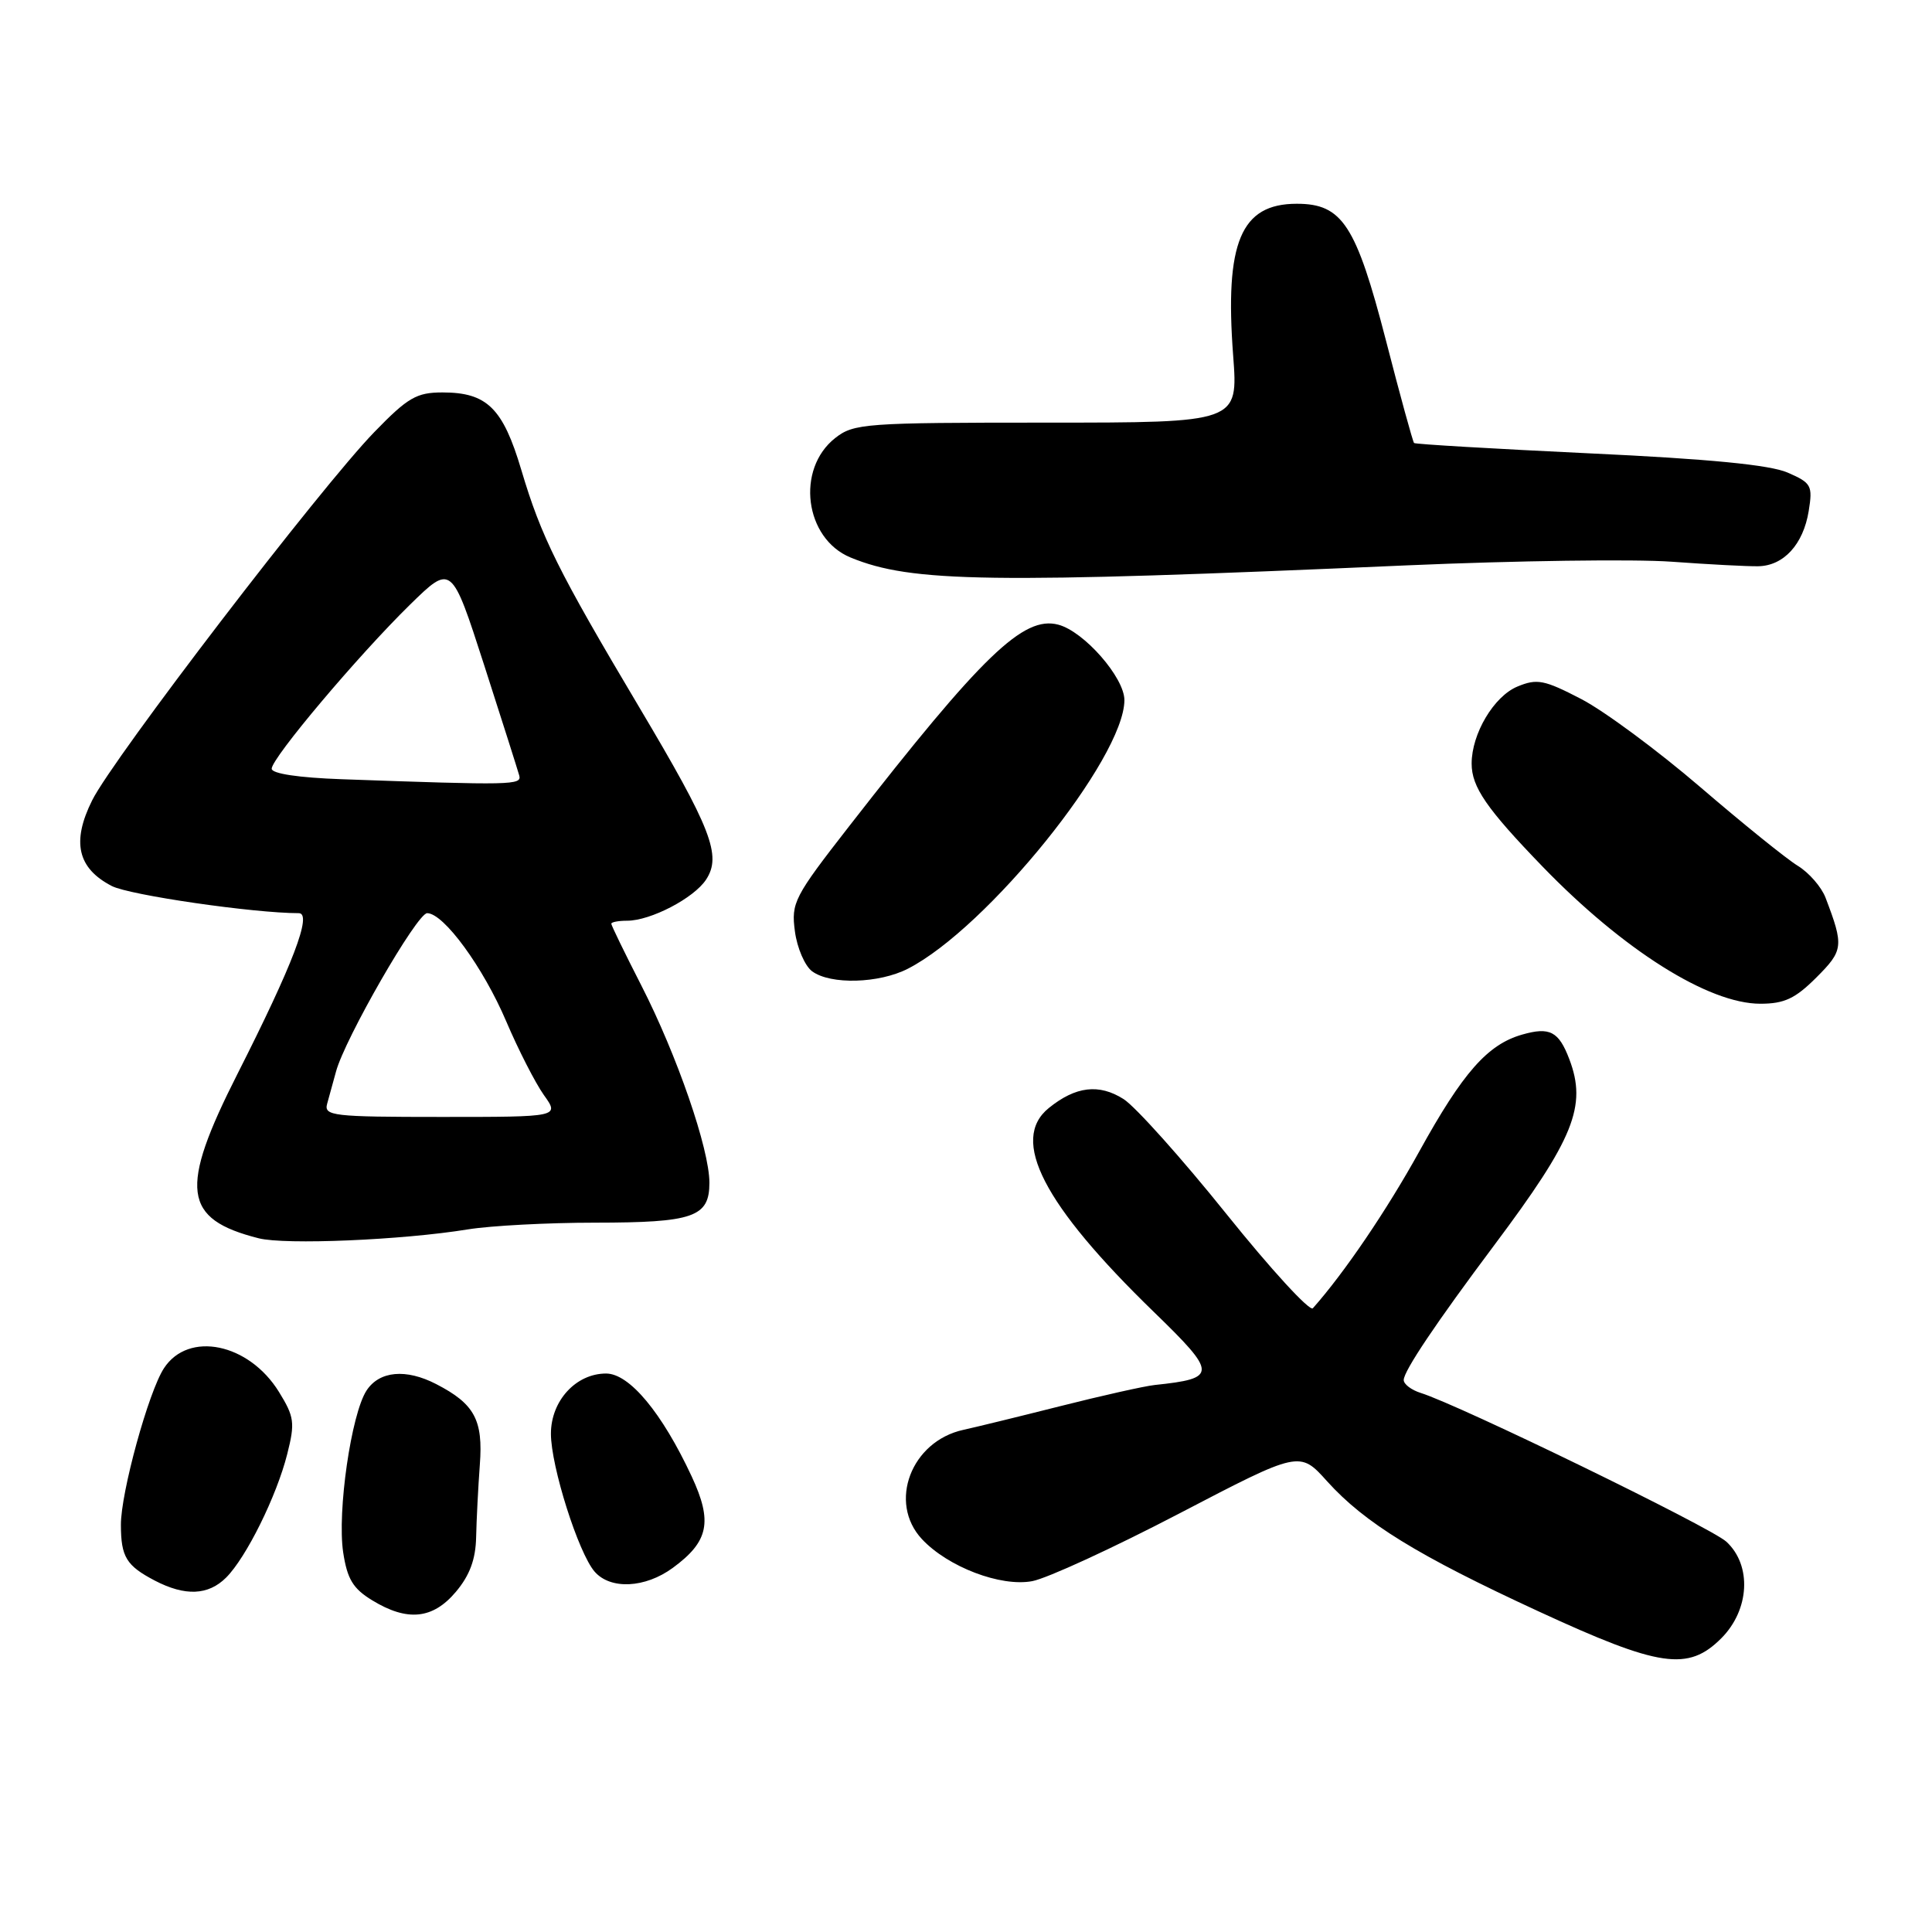 <?xml version="1.0" encoding="UTF-8" standalone="no"?>
<!DOCTYPE svg PUBLIC "-//W3C//DTD SVG 1.1//EN" "http://www.w3.org/Graphics/SVG/1.1/DTD/svg11.dtd" >
<svg xmlns="http://www.w3.org/2000/svg" xmlns:xlink="http://www.w3.org/1999/xlink" version="1.1" viewBox="0 0 256 256">
 <g >
 <path fill="currentColor"
d=" M 228.08 217.08 C 231.84 213.31 232.15 207.41 228.75 204.28 C 226.68 202.38 193.38 186.17 188.25 184.57 C 187.01 184.18 186.00 183.41 186.00 182.86 C 186.00 181.67 190.30 175.27 197.99 165.00 C 208.56 150.88 210.31 146.56 207.94 140.34 C 206.54 136.66 205.35 136.04 201.69 137.09 C 197.11 138.40 193.84 142.11 188.08 152.54 C 183.78 160.33 178.13 168.66 173.96 173.35 C 173.55 173.81 168.39 168.19 162.50 160.85 C 156.61 153.51 150.48 146.67 148.89 145.64 C 145.63 143.57 142.54 143.93 138.97 146.82 C 133.80 151.01 138.23 159.61 152.87 173.82 C 161.33 182.03 161.34 182.64 153.00 183.52 C 151.62 183.67 146.00 184.93 140.50 186.32 C 135.00 187.71 129.22 189.12 127.66 189.46 C 120.73 190.97 117.64 199.09 122.16 203.94 C 125.59 207.62 132.60 210.30 136.78 209.51 C 138.75 209.14 147.53 205.10 156.29 200.53 C 172.21 192.23 172.21 192.23 175.85 196.28 C 180.83 201.80 187.86 206.13 203.90 213.53 C 219.92 220.93 223.68 221.48 228.08 217.08 Z  M 60.41 210.92 C 62.24 208.75 63.03 206.62 63.09 203.67 C 63.14 201.38 63.36 197.06 63.58 194.08 C 64.03 188.15 62.88 186.02 57.80 183.40 C 53.80 181.33 50.27 181.65 48.57 184.25 C 46.54 187.36 44.67 200.29 45.47 205.68 C 46.01 209.23 46.77 210.50 49.32 212.05 C 53.98 214.90 57.36 214.55 60.41 210.92 Z  M 29.97 209.03 C 32.64 206.36 36.66 198.23 38.06 192.67 C 39.11 188.52 39.00 187.74 36.96 184.43 C 32.97 177.98 24.98 176.33 21.73 181.29 C 19.68 184.41 16.00 197.81 16.02 202.06 C 16.03 206.31 16.74 207.46 20.52 209.44 C 24.54 211.53 27.60 211.40 29.97 209.03 Z  M 89.15 207.75 C 93.91 204.26 94.45 201.65 91.65 195.63 C 87.71 187.18 83.40 182.00 80.31 182.00 C 76.31 182.00 73.00 185.62 73.00 189.98 C 73.00 194.29 76.64 205.77 78.79 208.25 C 80.89 210.66 85.48 210.44 89.15 207.75 Z  M 62.00 162.90 C 65.03 162.41 72.59 162.01 78.82 162.01 C 91.91 162.00 94.00 161.27 94.00 156.72 C 94.00 152.26 89.72 139.85 84.98 130.58 C 82.79 126.30 81.00 122.62 81.00 122.40 C 81.00 122.18 81.94 122.00 83.10 122.00 C 86.21 122.00 91.95 119.01 93.56 116.55 C 95.65 113.36 94.28 109.82 84.67 93.66 C 73.94 75.62 71.72 71.15 69.08 62.28 C 66.64 54.07 64.53 52.00 58.63 52.00 C 55.20 52.00 54.04 52.67 49.60 57.25 C 42.49 64.57 14.99 100.46 12.21 106.05 C 9.47 111.55 10.27 115.05 14.81 117.40 C 17.14 118.61 33.62 121.00 39.59 121.00 C 41.41 121.00 38.82 127.78 31.47 142.29 C 23.71 157.61 24.21 161.53 34.28 164.08 C 37.80 164.97 53.28 164.32 62.00 162.90 Z  M 240.68 129.52 C 244.27 125.93 244.34 125.36 241.89 118.94 C 241.35 117.53 239.70 115.63 238.21 114.72 C 236.72 113.81 230.90 109.11 225.28 104.28 C 219.65 99.45 212.57 94.21 209.53 92.63 C 204.62 90.08 203.67 89.89 201.07 90.97 C 197.95 92.26 195.00 97.22 195.00 101.18 C 195.00 104.28 196.96 107.13 204.39 114.82 C 215.09 125.88 226.38 133.00 233.25 133.00 C 236.43 133.00 237.88 132.32 240.68 129.52 Z  M 120.30 128.36 C 130.83 122.97 148.95 100.49 148.99 92.78 C 149.00 89.79 143.64 83.66 140.22 82.77 C 135.61 81.56 130.15 86.83 112.54 109.45 C 105.21 118.86 104.82 119.61 105.33 123.41 C 105.62 125.62 106.66 128.01 107.62 128.71 C 110.07 130.50 116.47 130.32 120.30 128.36 Z  M 186.50 74.91 C 200.80 74.29 216.55 74.07 221.50 74.43 C 226.45 74.79 231.62 75.06 232.98 75.03 C 236.35 74.97 238.94 72.13 239.66 67.73 C 240.21 64.33 240.02 63.99 236.87 62.62 C 234.54 61.60 226.47 60.81 210.58 60.07 C 197.97 59.47 187.52 58.86 187.37 58.70 C 187.21 58.54 185.53 52.44 183.65 45.13 C 179.68 29.79 177.86 27.00 171.83 27.00 C 164.41 27.00 162.27 32.11 163.40 47.12 C 164.07 56.00 164.07 56.00 138.67 56.00 C 114.60 56.00 113.13 56.11 110.67 58.04 C 105.43 62.16 106.61 71.36 112.70 73.87 C 120.77 77.20 131.06 77.35 186.50 74.91 Z  M 43.35 146.25 C 43.62 145.29 44.14 143.38 44.52 142.00 C 45.69 137.63 55.26 121.00 56.60 121.00 C 58.79 121.00 64.03 128.17 67.08 135.34 C 68.68 139.10 70.93 143.49 72.06 145.09 C 74.14 148.00 74.14 148.00 58.50 148.00 C 44.09 148.00 42.90 147.86 43.35 146.25 Z  M 45.25 103.25 C 39.57 103.05 36.00 102.51 36.00 101.86 C 36.00 100.44 47.46 86.85 54.33 80.12 C 59.83 74.74 59.83 74.74 64.15 88.12 C 66.52 95.48 68.61 102.06 68.80 102.75 C 69.16 104.04 67.91 104.06 45.25 103.25 Z "/>
</g>
</svg>